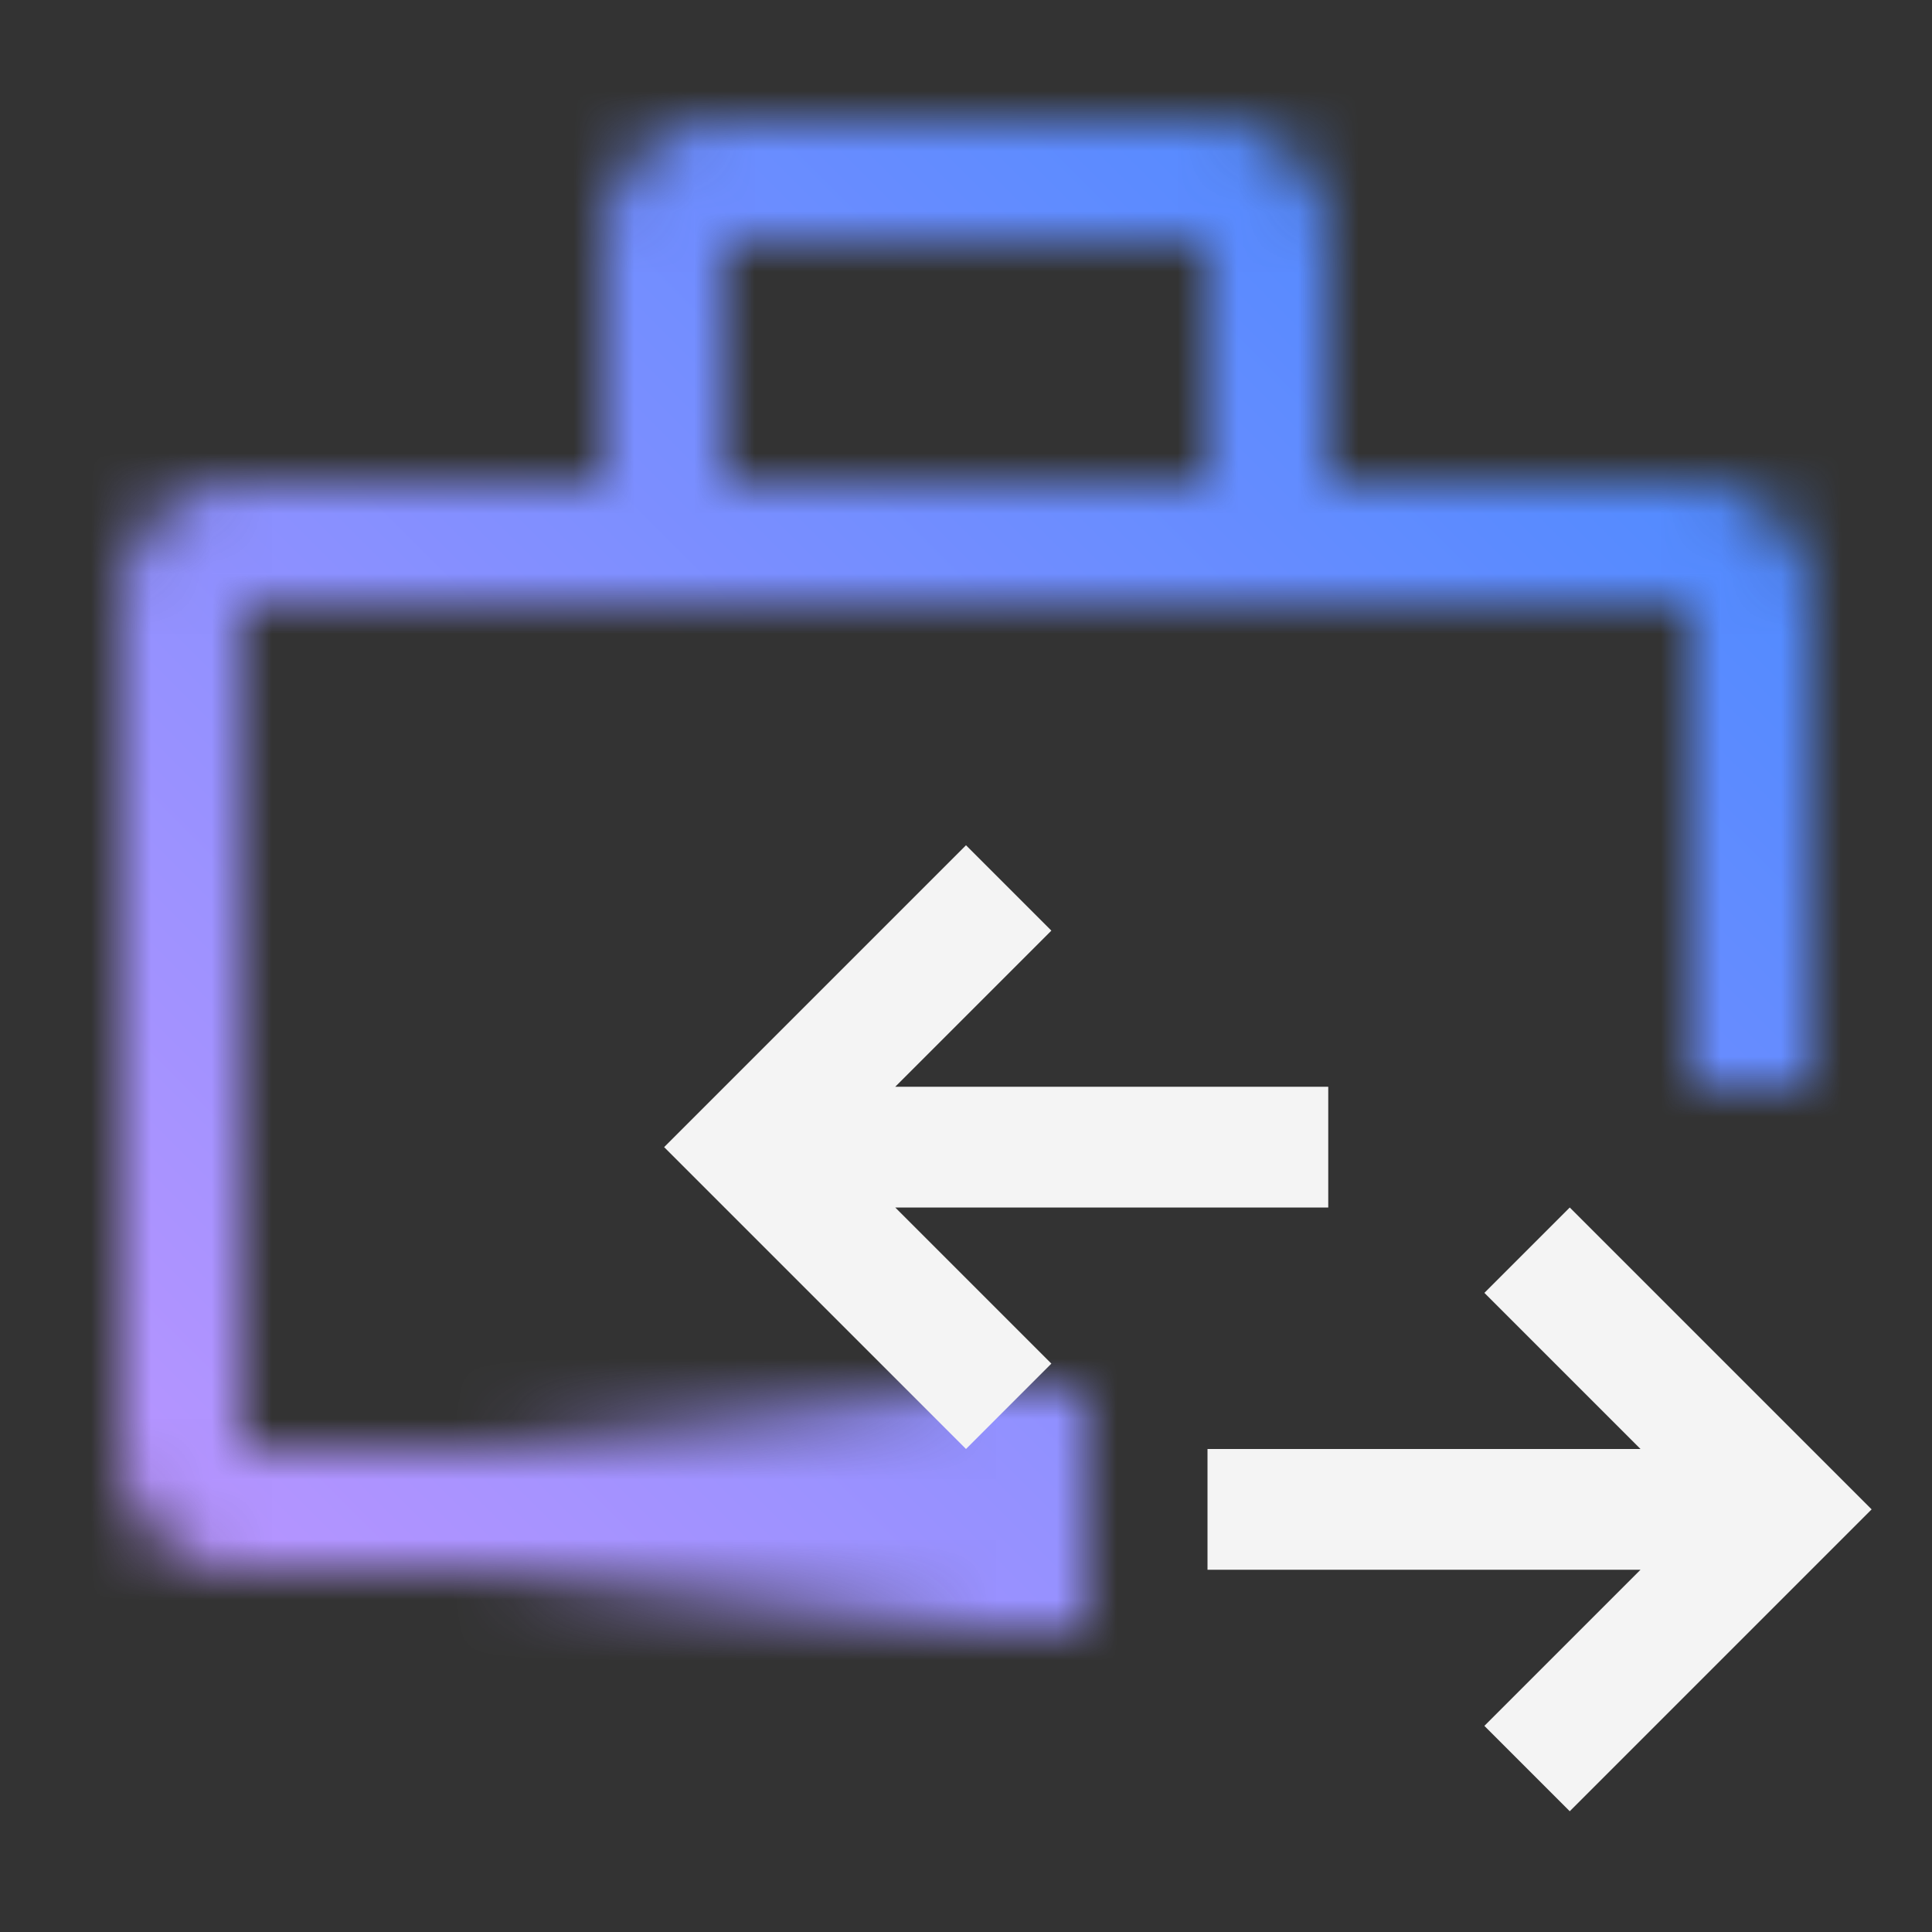 <svg xmlns="http://www.w3.org/2000/svg" viewBox="0 0 32 32"><rect x="0" y="0" width="32" height="32" fill="#333333" stroke="none"/><defs><linearGradient id="rtg4oroiqa" x1="74.5" y1="-24.5" x2="84.5" y2="-24.5" gradientTransform="translate(-66.5 49.5)" gradientUnits="userSpaceOnUse"><stop offset=".001" stop-opacity="0"/><stop offset=".83"/></linearGradient><linearGradient id="w4skn2xrxc" y1="32" x2="32" gradientUnits="userSpaceOnUse"><stop offset=".1" stop-color="#be95ff"/><stop offset=".9" stop-color="#4589ff"/></linearGradient><mask id="qgq1maw5kb" x="0" y="0" width="32" height="32" maskUnits="userSpaceOnUse"><path d="M17 24H4V10h24v8h2v-8a2 2 0 0 0-2-2h-6V4a2 2 0 0 0-2-2h-8a2 2 0 0 0-2 2v4H4a2 2 0 0 0-2 2v14a2 2 0 0 0 2 2h13zM12 4h8v4h-8z" fill="#fff"/><path fill="url(#rtg4oroiqa)" d="M8 23h10v4H8z" data-name="Gradients (black)"/></mask></defs><g data-name="Layer 2"><g data-name="Dark theme icons"><g mask="url(#qgq1maw5kb)"><path fill="url(#w4skn2xrxc)" d="M0 0h32v32H0z"/></g><path fill="#f4f4f4" d="M20 26h7.172l-2.586 2.586L26 30l5-5-5-5-1.414 1.414L27.172 24H20v2zm2-8h-7.172l2.586-2.586L16 14l-5 5 5 5 1.414-1.414L14.828 20H22v-2z"/></g></g></svg>